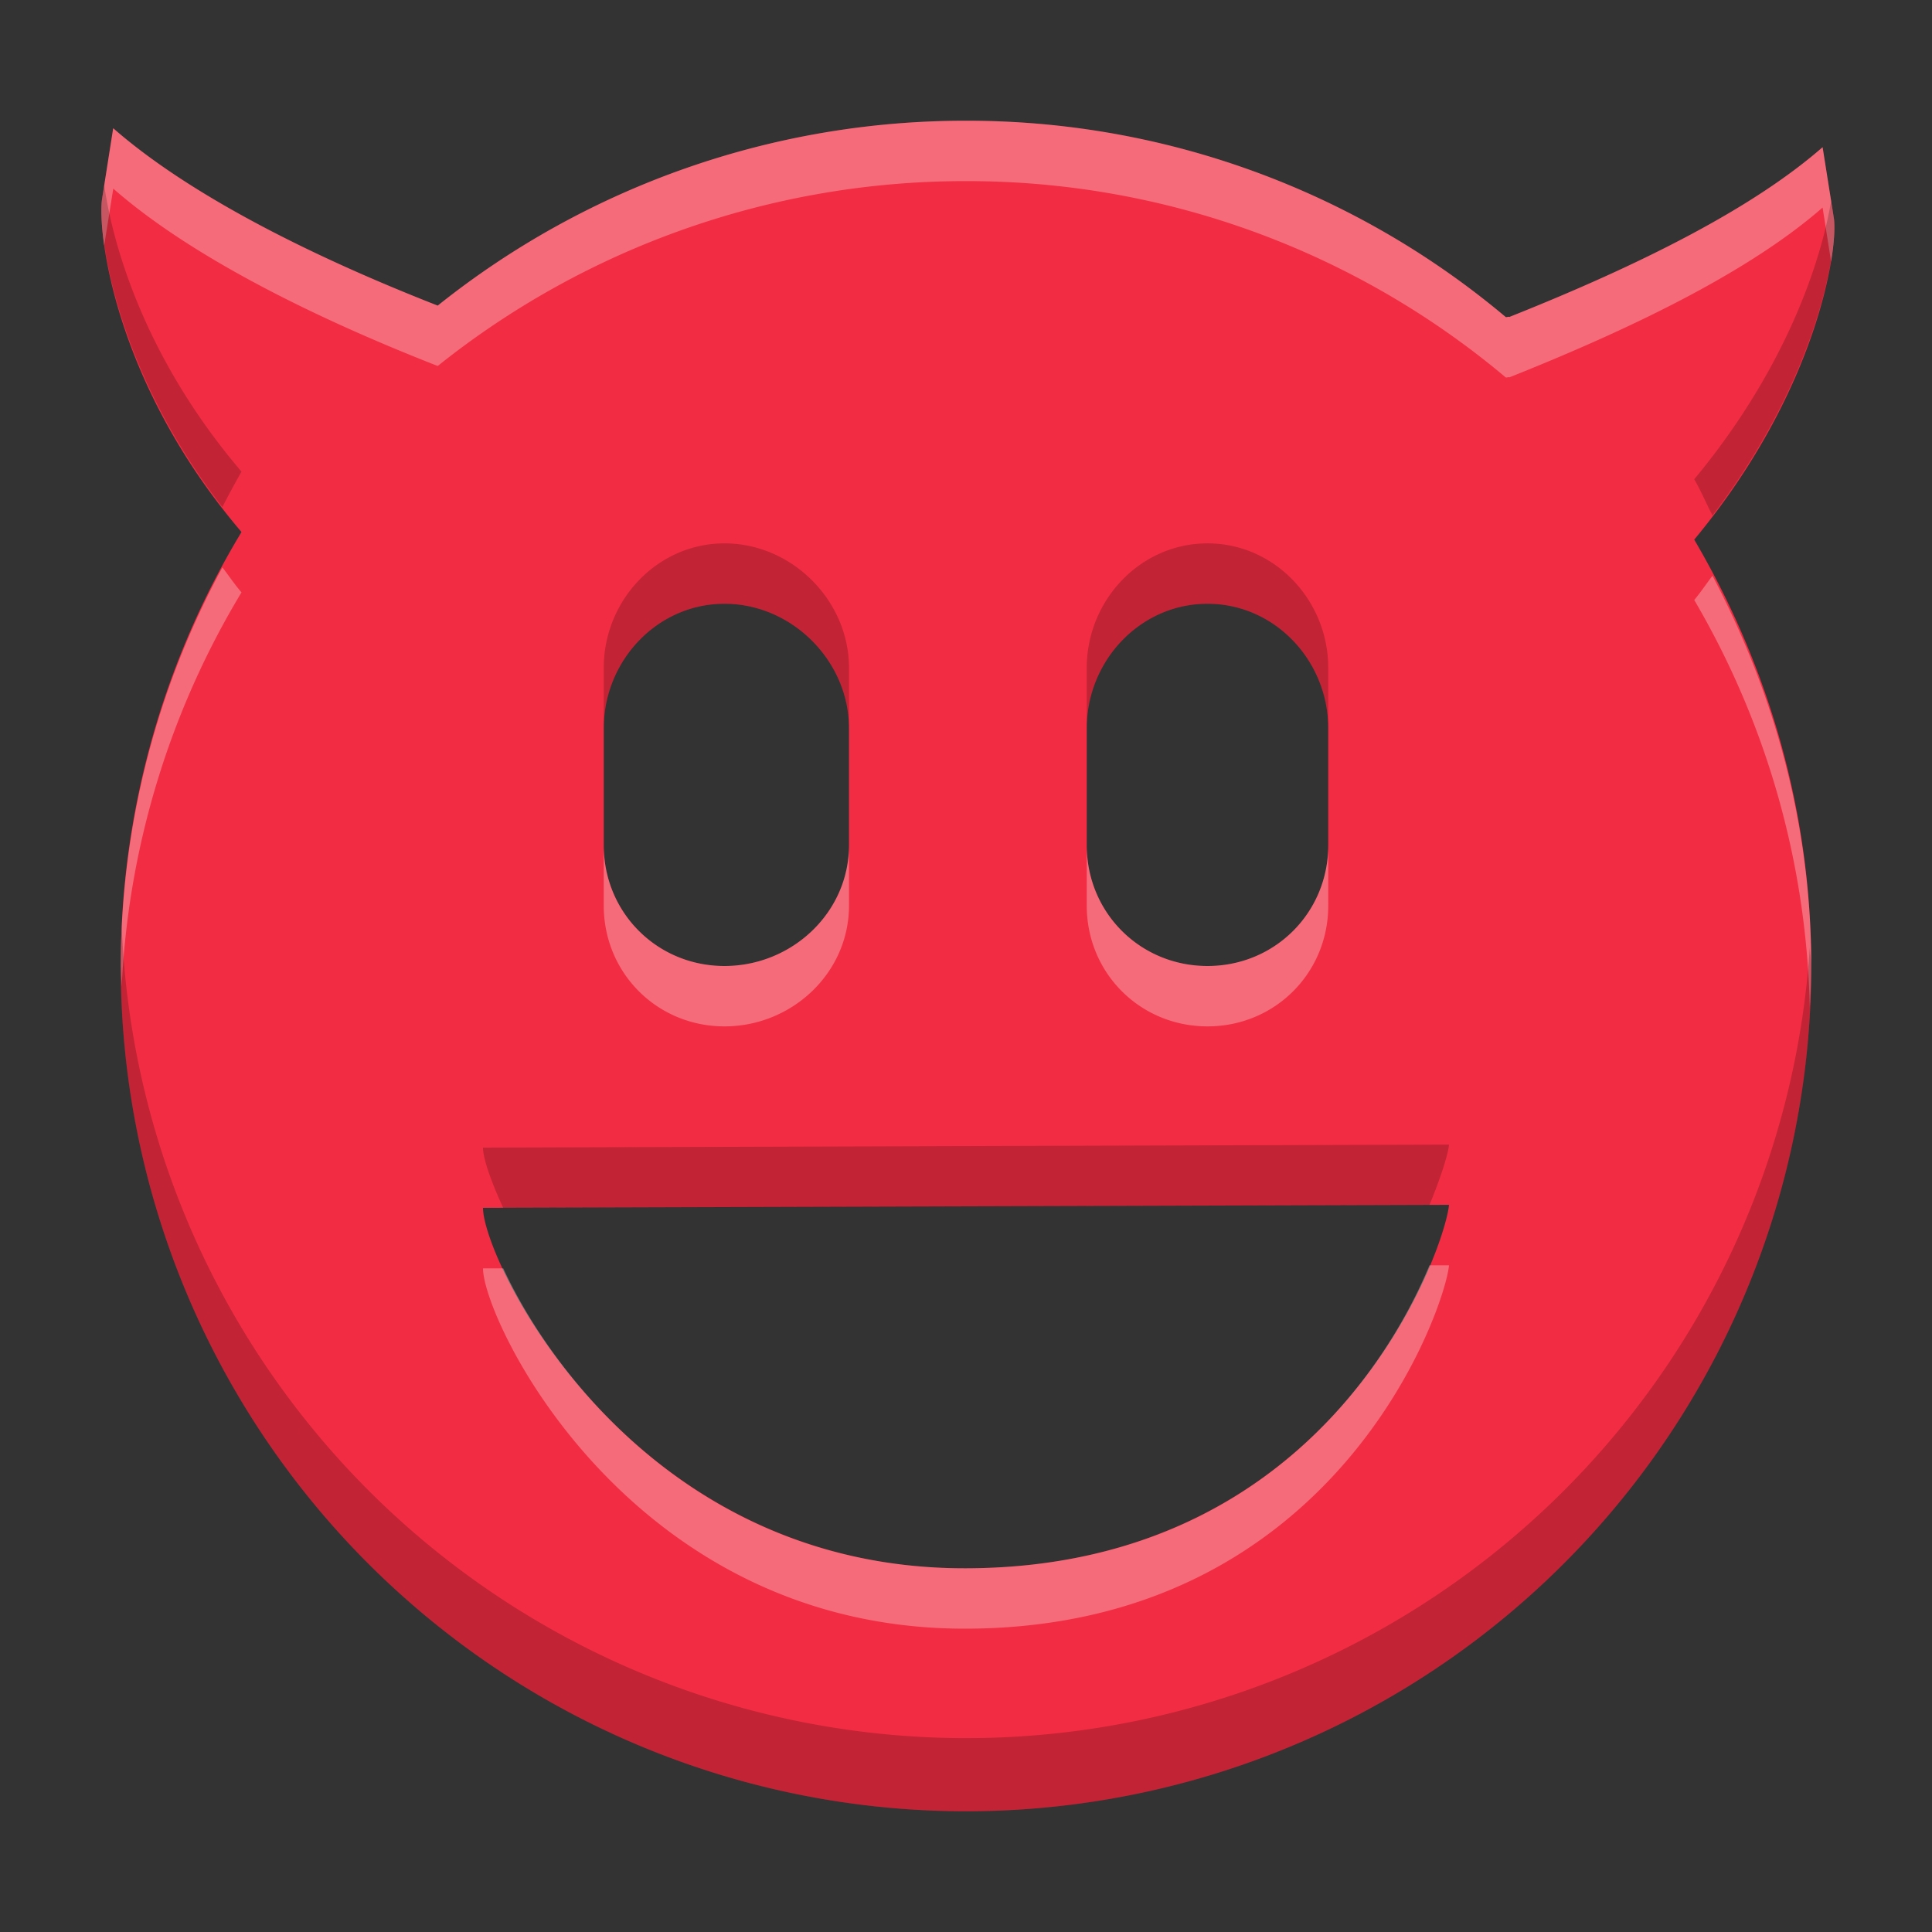 <?xml version="1.0" encoding="UTF-8" standalone="no"?>
<svg
   xmlns:dc="http://purl.org/dc/elements/1.1/"
   xmlns:cc="http://creativecommons.org/ns#"
   xmlns:rdf="http://www.w3.org/1999/02/22-rdf-syntax-ns#"
   xmlns:svg="http://www.w3.org/2000/svg"
   xmlns="http://www.w3.org/2000/svg"
   xmlns:sodipodi="http://sodipodi.sourceforge.net/DTD/sodipodi-0.dtd"
   xmlns:inkscape="http://www.inkscape.org/namespaces/inkscape"
   width="16"
   height="16"
   version="1.1"
   id="svg4"
   sodipodi:docname="face-devilish.svg"
   inkscape:version="0.92.4 (5da689c313, 2019-01-14)">
  <rect width="100%" height="100%" fill="#333333" stroke="none"/>
  <defs
     id="defs8" />
  <sodipodi:namedview
     pagecolor="#ffffff"
     bordercolor="#666666"
     borderopacity="1"
     objecttolerance="10"
     gridtolerance="10"
     guidetolerance="10"
     inkscape:pageopacity="0"
     inkscape:pageshadow="2"
     inkscape:window-width="1920"
     inkscape:window-height="1016"
     id="namedview6"
     showgrid="false"
     inkscape:zoom="59.928528"
     inkscape:cx="8.0155472"
     inkscape:cy="8.0000051"
     inkscape:window-x="0"
     inkscape:window-y="27"
     inkscape:window-maximized="1"
     inkscape:current-layer="svg4" />
  <path
     d="M8 1a6.992 6.992 0 0 0-4.375 1.531C2.491 2.087 1.532 1.582.937 1.062l-.093.594C.81 1.927.947 3.17 2 4.406A6.952 6.952 0 0 0 1 8a7 7 0 0 0 14 0c0-1.29-.36-2.493-.969-3.531 1.011-1.218 1.19-2.39 1.157-2.657l-.094-.593c-.579.506-1.499.97-2.594 1.406-.006-.005-.026.005-.031 0A6.925 6.925 0 0 0 8 1zM6 5c.558 0 1.031.473 1.031 1.031V7c0 .558-.473 1-1.031 1-.558 0-1-.442-1-1v-.969C5 5.473 5.442 5 6 5zm4 0c.558 0 1 .473 1 1.031V7c0 .558-.442 1-1 1s-1-.442-1-1v-.969C9 5.473 9.442 5 10 5zm2 4.978c-.03.344-.925 3.003-4 3.01-2.789.006-4-2.559-4-2.985z"
     fill="#474747"
     id="path2"
     style="fill:#f22c42;fill-opacity:1" />
  <path
     style="fill:#ffffff;fill-opacity:1;opacity:0.3"
     d="M 8 1 A 6.992 6.992 0 0 0 3.625 2.531 C 2.491 2.087 1.532 1.583 0.938 1.062 L 0.844 1.656 C 0.835 1.725 0.838 1.856 0.863 2.033 L 0.938 1.562 C 1.532 2.083 2.491 2.587 3.625 3.031 A 6.992 6.992 0 0 1 8 1.5 A 6.925 6.925 0 0 1 12.469 3.125 C 12.474 3.13 12.494 3.12 12.5 3.125 C 13.595 2.689 14.515 2.225 15.094 1.719 L 15.164 2.166 C 15.192 2.001 15.196 1.879 15.188 1.812 L 15.094 1.219 C 14.515 1.725 13.595 2.189 12.5 2.625 C 12.494 2.62 12.474 2.63 12.469 2.625 A 6.925 6.925 0 0 0 8 1 z M 1.842 4.699 A 6.952 6.952 0 0 0 1 8 A 7 7 0 0 0 1.008 8.17 A 6.952 6.952 0 0 1 2 4.906 C 1.941 4.837 1.895 4.768 1.842 4.699 z M 14.182 4.768 C 14.131 4.835 14.087 4.901 14.031 4.969 C 14.615 5.965 14.96 7.115 14.988 8.346 A 7 7 0 0 0 15 8 C 15 6.829 14.692 5.737 14.182 4.768 z M 5 7 L 5 7.5 C 5 8.058 5.442 8.5 6 8.5 C 6.558 8.5 7.031 8.058 7.031 7.5 L 7.031 7 C 7.031 7.558 6.558 8 6 8 C 5.442 8 5 7.558 5 7 z M 9 7 L 9 7.5 C 9 8.058 9.442 8.5 10 8.5 C 10.558 8.5 11 8.058 11 7.5 L 11 7 C 11 7.558 10.558 8 10 8 C 9.442 8 9 7.558 9 7 z M 11.838 10.479 C 11.477 11.348 10.418 12.983 8 12.988 C 5.78 12.993 4.573 11.382 4.168 10.504 L 4 10.504 C 4 10.93 5.211 13.494 8 13.488 C 11.075 13.481 11.97 10.823 12 10.479 L 11.838 10.479 z "
     id="path829" />
  <path
     style="fill:#000000;fill-opacity:1;opacity:0.2"
     d="M 0.863 1.533 L 0.844 1.656 C 0.812 1.912 0.942 3.034 1.842 4.199 A 6.952 6.952 0 0 1 2 3.906 C 1.213 2.983 0.938 2.056 0.863 1.533 z M 15.164 1.668 C 15.08 2.167 14.79 3.055 14.031 3.969 C 14.087 4.065 14.13 4.169 14.182 4.268 C 15.052 3.124 15.219 2.065 15.188 1.812 L 15.164 1.668 z M 6 4.5 C 5.442 4.5 5 4.973 5 5.531 L 5 6.031 C 5 5.473 5.442 5 6 5 C 6.558 5 7.031 5.473 7.031 6.031 L 7.031 5.531 C 7.031 4.973 6.558 4.5 6 4.5 z M 10 4.5 C 9.442 4.5 9 4.973 9 5.531 L 9 6.031 C 9 5.473 9.442 5 10 5 C 10.558 5 11 5.473 11 6.031 L 11 5.531 C 11 4.973 10.558 4.5 10 4.5 z M 1.008 7.67 A 6.952 6.952 0 0 0 1 8 A 7 7 0 0 0 15 8 C 15 7.948 14.989 7.898 14.988 7.846 A 7 7 0 0 1 1.008 7.67 z M 12 9.479 L 4 9.504 C 4 9.591 4.064 9.779 4.168 10.004 L 11.838 9.979 C 11.936 9.742 11.994 9.552 12 9.479 z "
     id="path834" />
</svg>
